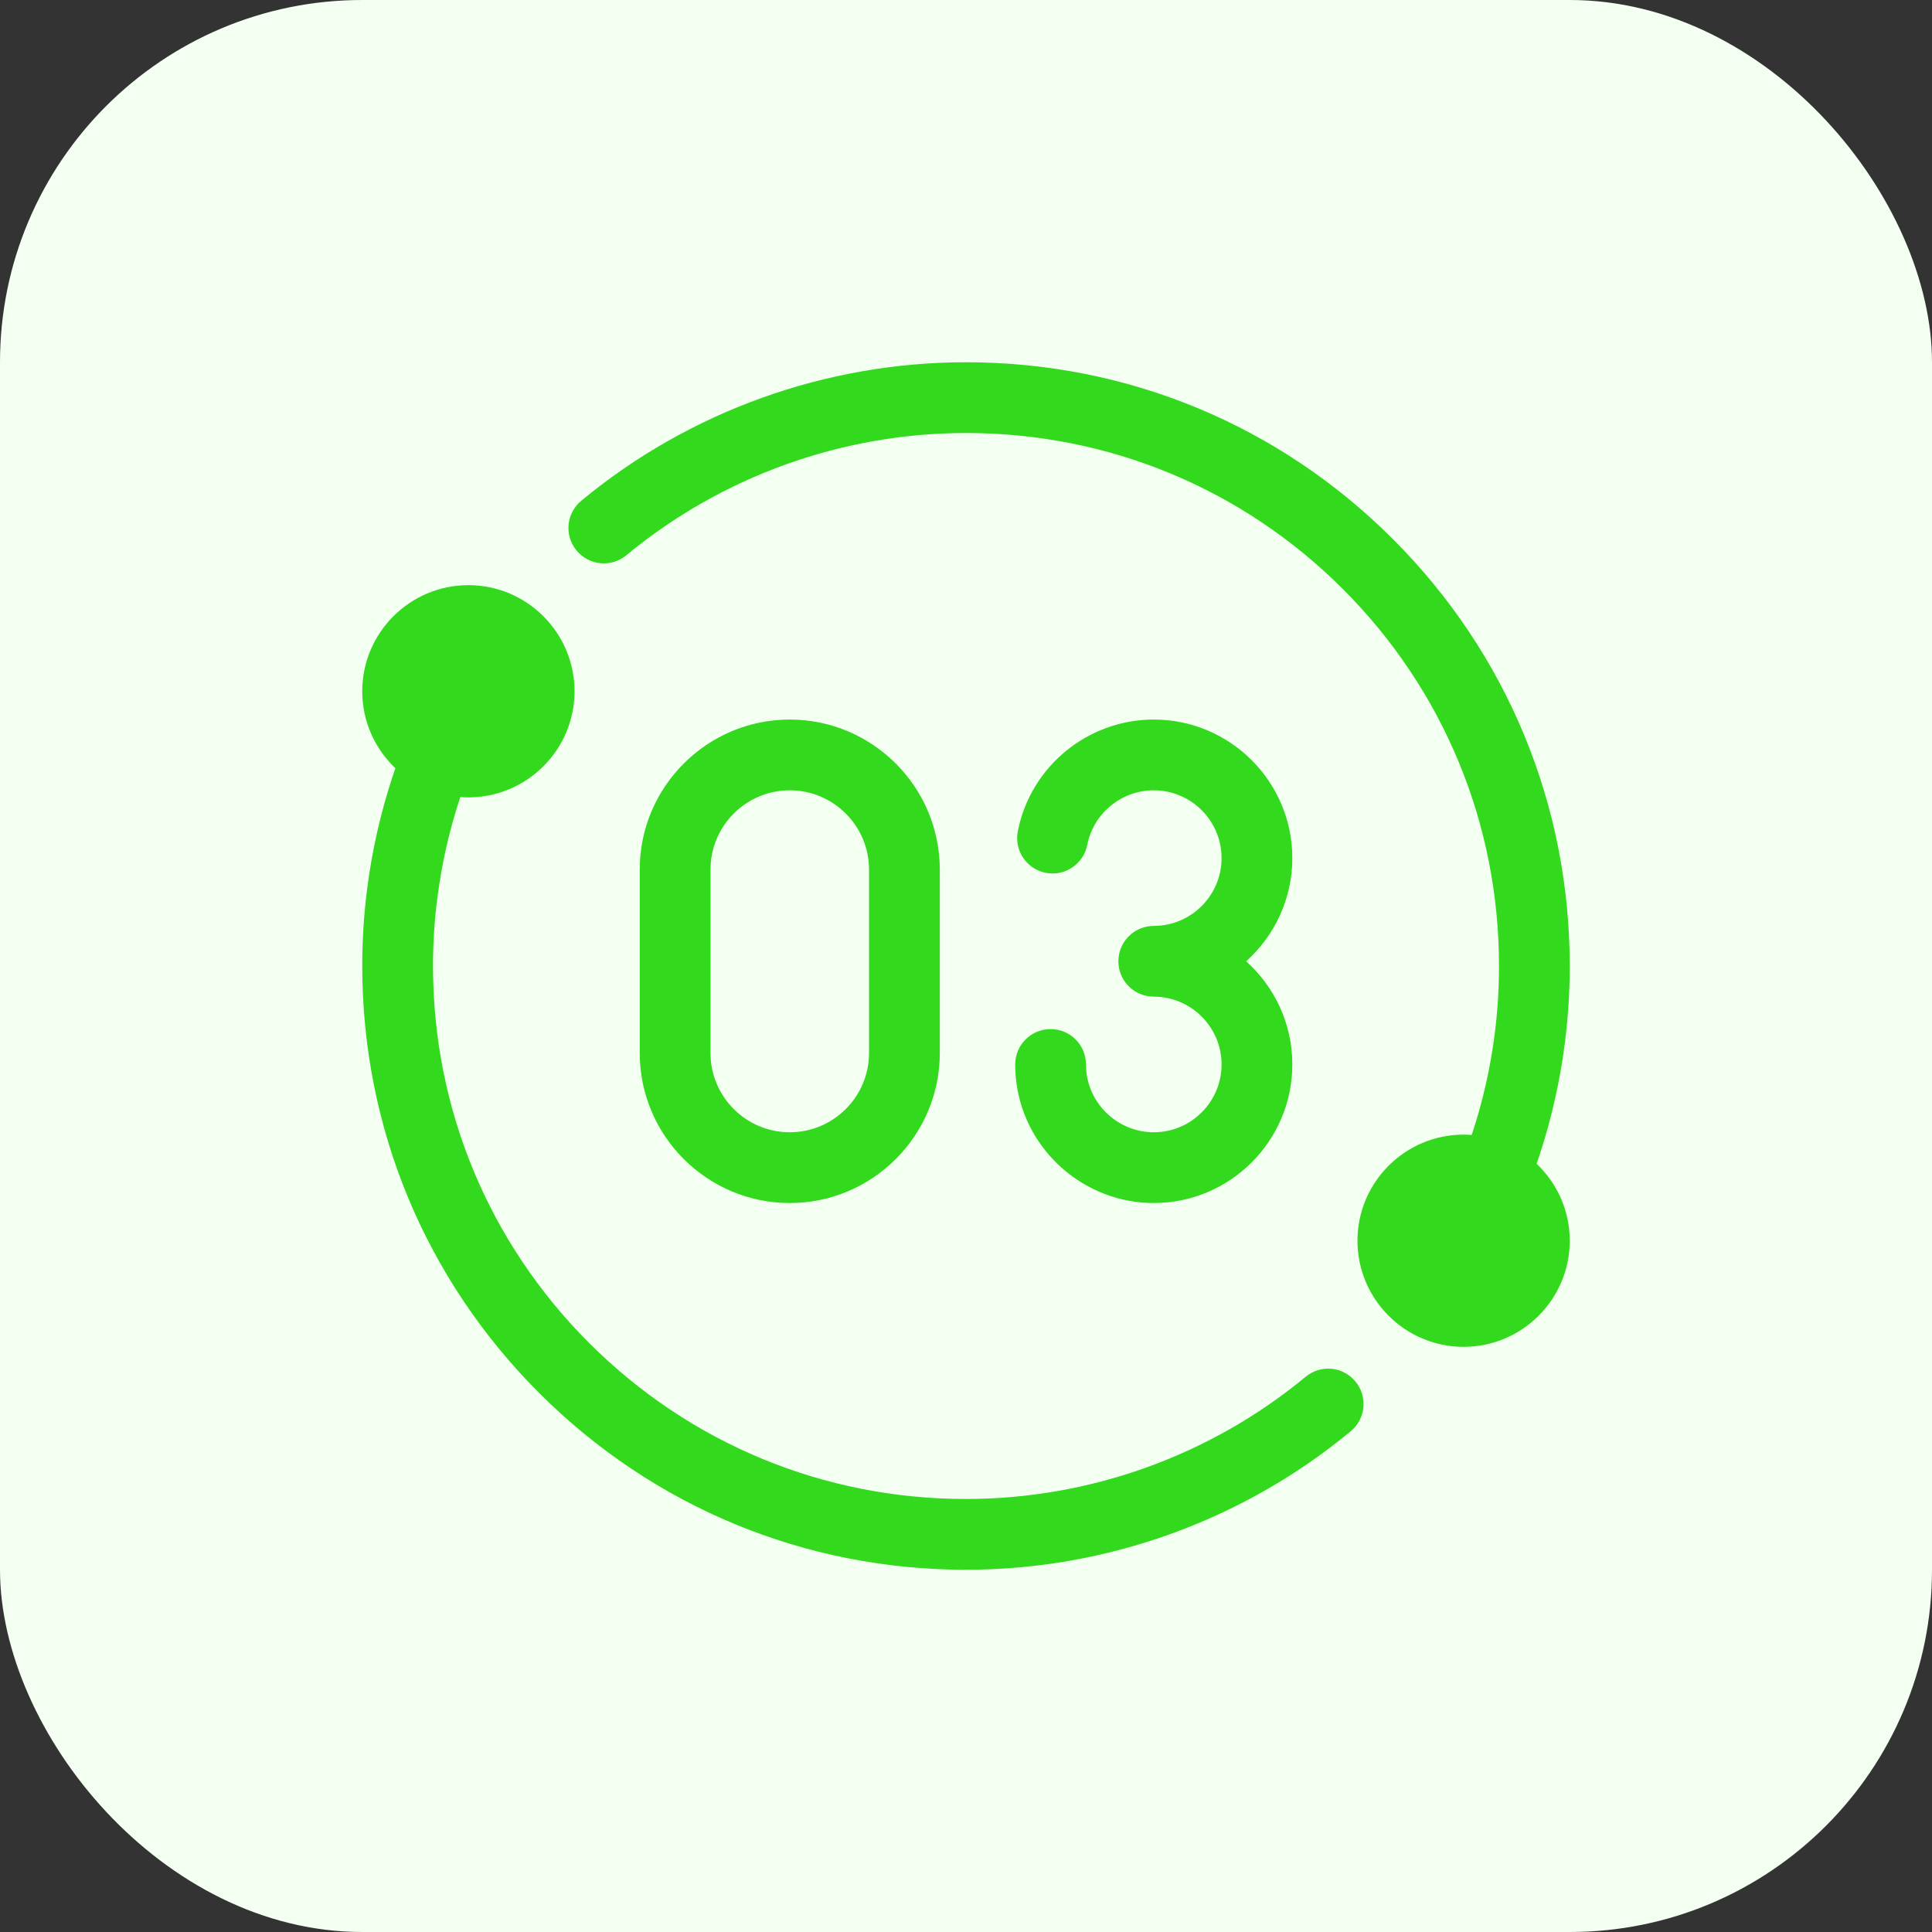 <svg width="32" height="32" viewBox="0 0 32 32" fill="none" xmlns="http://www.w3.org/2000/svg">
<rect x="0" y="0" width="32" height="32" fill="#333333" stroke="none"/>
<rect width="32" height="32" rx="6" fill="#F3FFF1"/>
<g clip-path="url(#clip0_2031_3294)">
<path d="M21.625 22.804C20.048 24.109 18.05 24.828 16 24.828C13.642 24.828 11.425 23.91 9.757 22.243C8.09 20.575 7.172 18.358 7.172 16C7.172 15.62 7.196 15.238 7.245 14.865C7.315 14.315 7.438 13.769 7.611 13.243C7.615 13.229 7.62 13.216 7.624 13.202C7.669 13.205 7.713 13.207 7.758 13.207C8.727 13.207 9.516 12.419 9.516 11.45C9.516 10.48 8.727 9.692 7.758 9.692C6.789 9.692 6 10.48 6 11.45C6 11.951 6.211 12.403 6.549 12.724C6.531 12.775 6.514 12.826 6.497 12.877C6.301 13.476 6.162 14.091 6.082 14.716C6.027 15.142 6 15.571 6 16C6 18.671 7.04 21.182 8.929 23.071C10.818 24.96 13.329 26 16 26C18.323 26 20.586 25.186 22.372 23.706C22.622 23.5 22.657 23.131 22.45 22.882C22.244 22.632 21.875 22.597 21.625 22.804ZM25.451 19.276C25.469 19.225 25.486 19.174 25.503 19.123C25.698 18.526 25.838 17.907 25.918 17.284C25.972 16.863 26 16.431 26 16C26 13.329 24.96 10.818 23.071 8.929C21.183 7.04 18.671 6 16 6C13.677 6 11.414 6.814 9.628 8.294C9.378 8.5 9.343 8.869 9.55 9.118C9.756 9.368 10.125 9.403 10.375 9.196C11.952 7.891 13.95 7.172 16 7.172C18.358 7.172 20.575 8.09 22.243 9.757C23.91 11.425 24.828 13.642 24.828 16C24.828 16.381 24.804 16.762 24.756 17.135C24.685 17.686 24.562 18.231 24.39 18.757C24.385 18.771 24.38 18.785 24.376 18.798C24.331 18.795 24.287 18.793 24.242 18.793C23.273 18.793 22.484 19.581 22.484 20.55C22.484 21.52 23.273 22.308 24.242 22.308C25.211 22.308 26 21.52 26 20.55C26 20.049 25.789 19.597 25.451 19.276Z" fill="#33D91D"/>
<path d="M20.64 15.922C21.109 15.501 21.405 14.891 21.405 14.213C21.405 12.947 20.375 11.918 19.11 11.918C18.016 11.918 17.069 12.696 16.858 13.769C16.796 14.086 17.003 14.394 17.32 14.457C17.638 14.519 17.946 14.312 18.008 13.995C18.111 13.47 18.575 13.09 19.11 13.09C19.729 13.09 20.233 13.594 20.233 14.213C20.233 14.832 19.729 15.336 19.11 15.336C19.092 15.336 19.076 15.337 19.06 15.338C18.76 15.364 18.524 15.615 18.524 15.922C18.524 16.229 18.76 16.48 19.06 16.505C19.076 16.507 19.092 16.508 19.11 16.508C19.729 16.508 20.233 17.012 20.233 17.631C20.233 18.25 19.729 18.754 19.11 18.754C18.553 18.754 18.075 18.339 17.998 17.788C17.991 17.736 17.987 17.683 17.987 17.631C17.987 17.307 17.725 17.045 17.401 17.045C17.078 17.045 16.815 17.307 16.815 17.631C16.815 17.738 16.823 17.845 16.837 17.95C16.994 19.076 17.971 19.926 19.11 19.926C20.375 19.926 21.405 18.896 21.405 17.631C21.405 16.953 21.109 16.342 20.64 15.922ZM13.081 19.926C11.711 19.926 10.596 18.811 10.596 17.441V14.403C10.596 13.033 11.711 11.918 13.081 11.918C14.451 11.918 15.566 13.033 15.566 14.403V17.441C15.566 18.811 14.451 19.926 13.081 19.926ZM13.081 13.09C12.357 13.09 11.768 13.679 11.768 14.403V17.441C11.768 18.165 12.357 18.754 13.081 18.754C13.805 18.754 14.394 18.165 14.394 17.441V14.403C14.394 13.679 13.805 13.09 13.081 13.09Z" fill="#33D91D"/>
</g>
<defs>
<clipPath id="clip0_2031_3294">
<rect width="20" height="20" fill="white" transform="translate(6 6)"/>
</clipPath>
</defs>
</svg>

